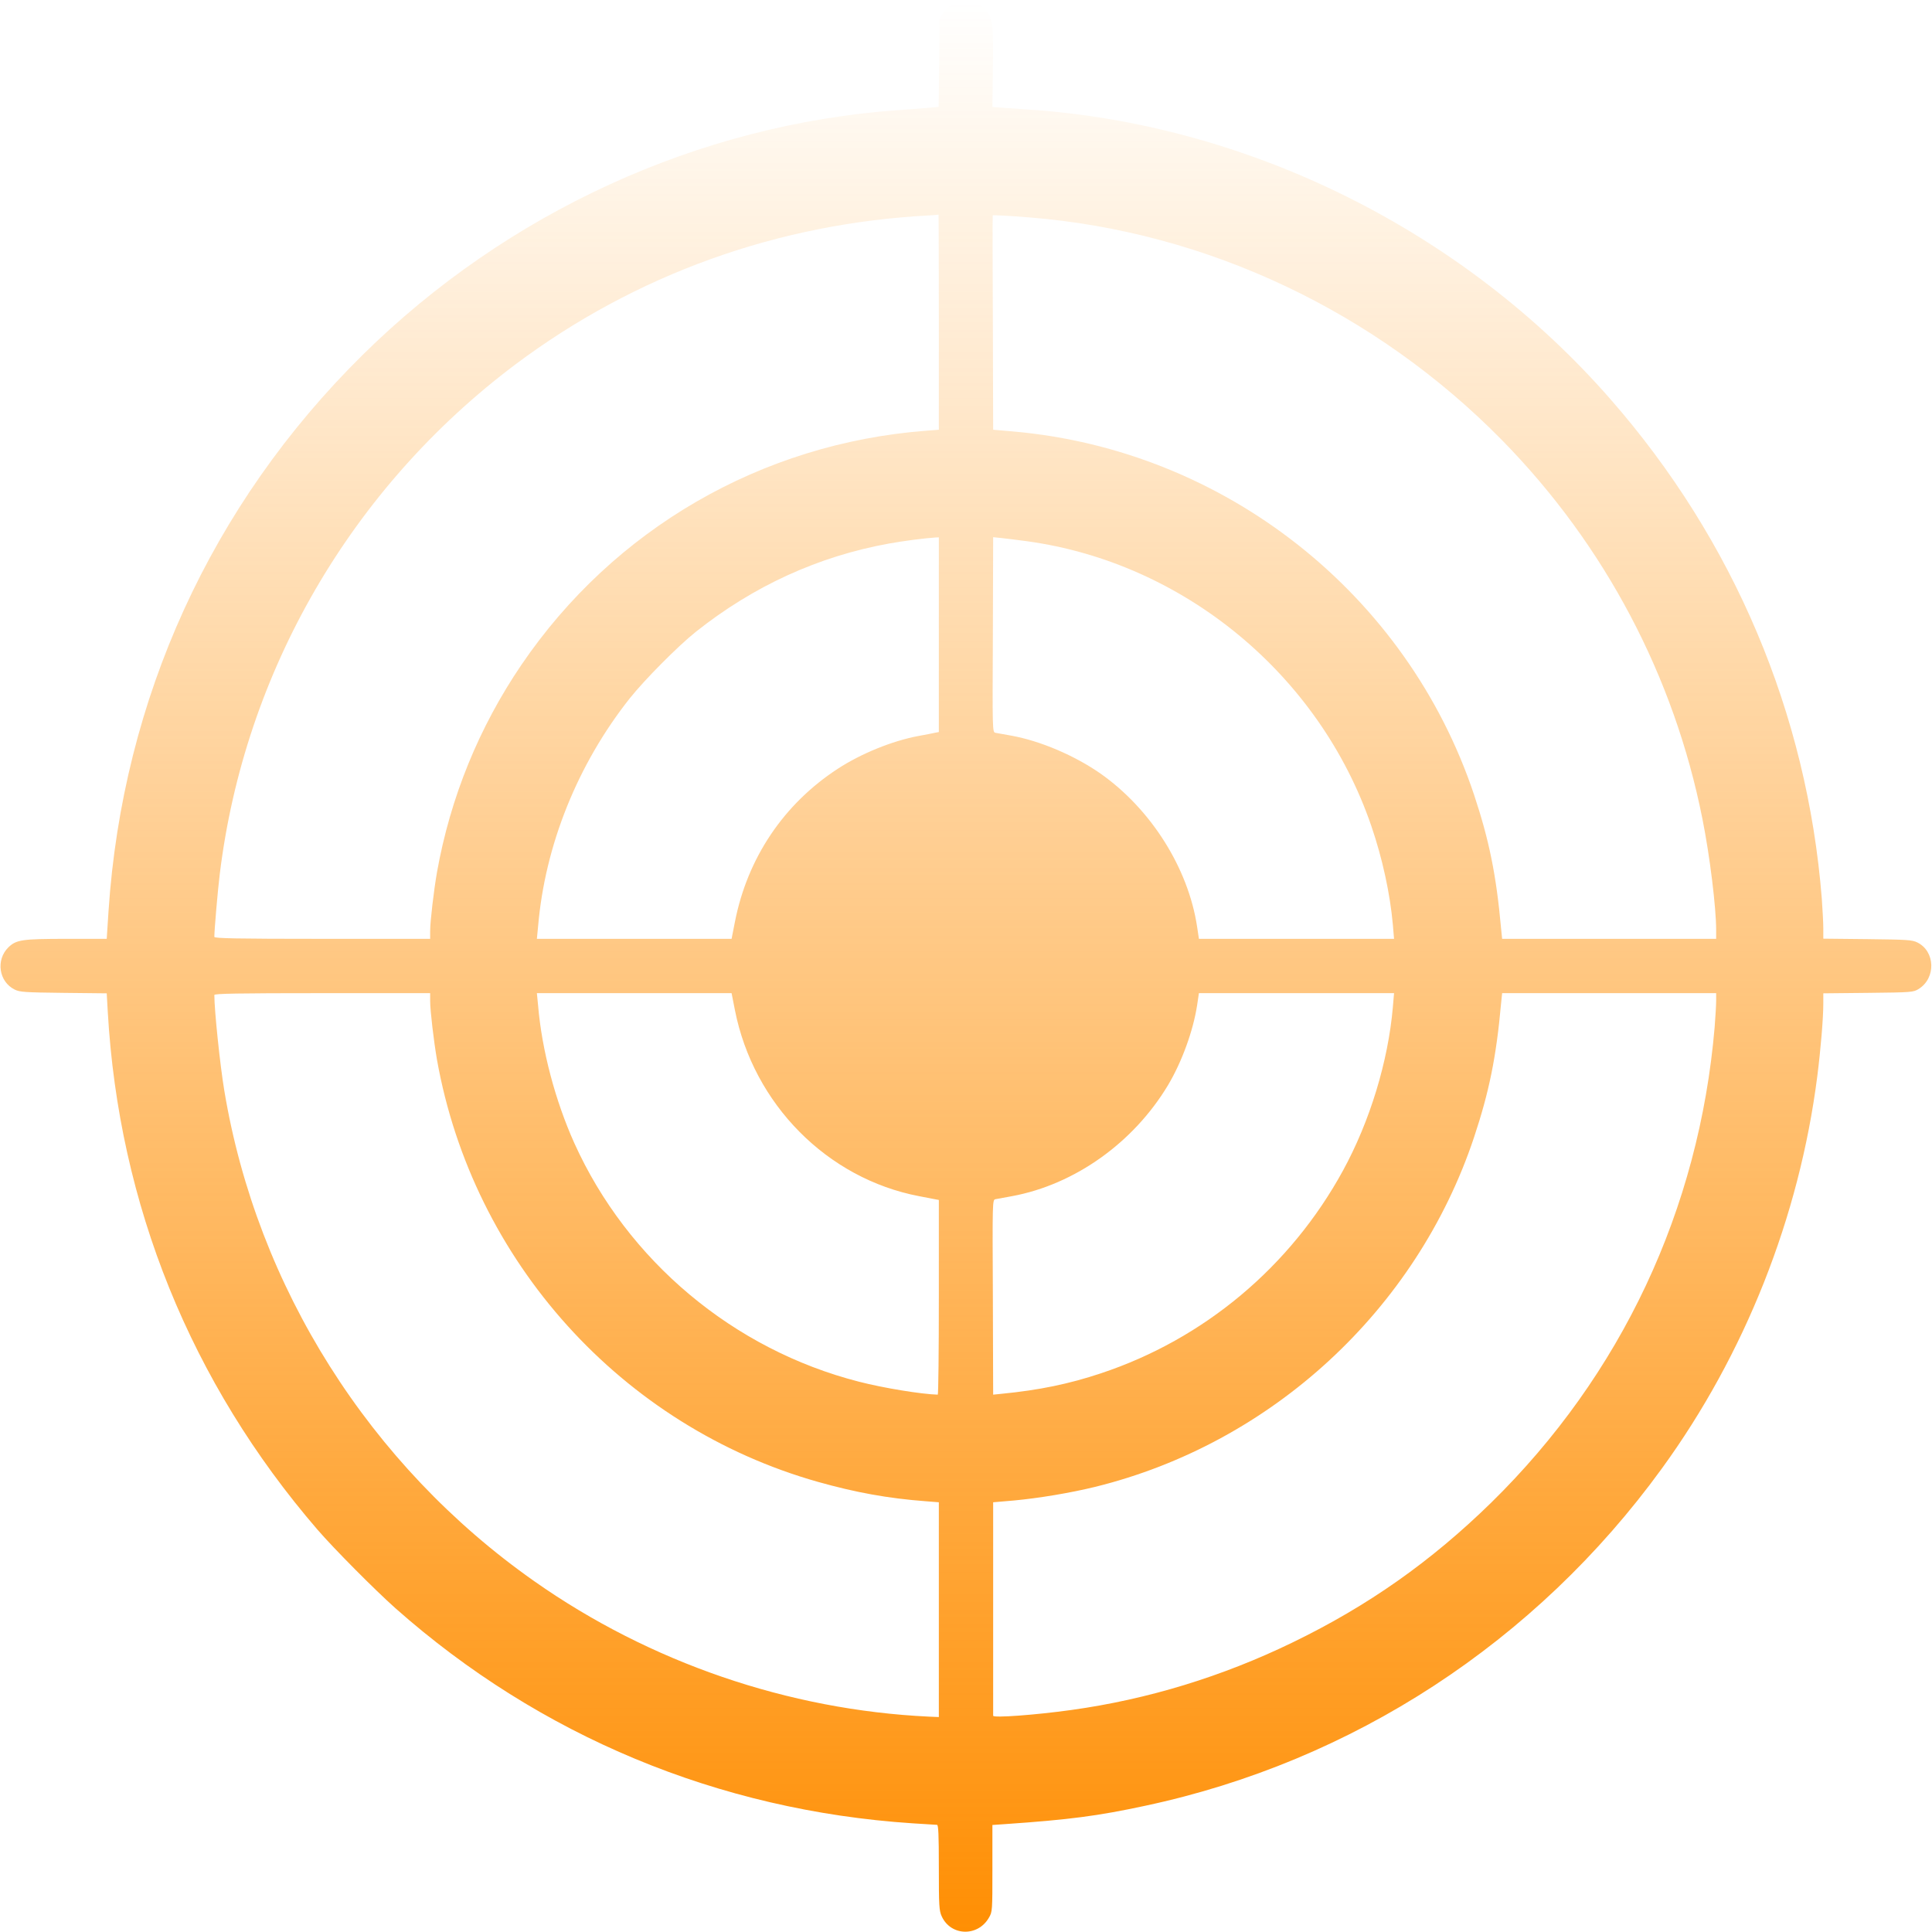 <svg width="54" height="54" viewBox="0 0 54 54" fill="none" xmlns="http://www.w3.org/2000/svg">
<path d="M26.671 0.089C26.566 0.139 26.439 0.253 26.376 0.35L26.262 0.519L26.249 1.755L26.236 2.987L25.975 3.012C25.831 3.025 25.431 3.054 25.081 3.08C19.529 3.48 14.175 5.932 10.129 9.927C5.902 14.103 3.426 19.533 3.033 25.469L2.983 26.241H1.869C0.616 26.241 0.456 26.266 0.236 26.477C-0.122 26.827 -0.034 27.439 0.409 27.658C0.553 27.73 0.688 27.738 1.776 27.751L2.983 27.764L3.012 28.278C3.32 33.674 5.332 38.648 8.876 42.757C9.336 43.289 10.475 44.436 11.053 44.951C15.086 48.524 20.085 50.604 25.502 50.962C25.852 50.984 26.16 51.005 26.19 51.005C26.228 51.005 26.241 51.27 26.241 52.194C26.241 53.266 26.249 53.405 26.321 53.561C26.574 54.118 27.333 54.139 27.641 53.599C27.738 53.435 27.738 53.405 27.738 52.22V51.009L28.097 50.984C29.886 50.861 30.687 50.756 32.003 50.473C37.808 49.237 42.926 45.896 46.444 41.053C48.773 37.851 50.292 34.016 50.794 30.08C50.891 29.316 50.962 28.456 50.962 28.05V27.764L52.22 27.751C53.443 27.738 53.477 27.734 53.629 27.641C54.114 27.337 54.093 26.591 53.591 26.342C53.447 26.27 53.308 26.262 52.199 26.249L50.962 26.236V25.95C50.962 25.793 50.941 25.418 50.92 25.118C50.511 19.946 48.465 15.103 45.014 11.159C40.897 6.446 34.893 3.464 28.709 3.059C28.502 3.046 28.198 3.025 28.034 3.012L27.738 2.991L27.751 1.97C27.768 0.768 27.751 0.574 27.603 0.346C27.397 0.025 27.004 -0.084 26.671 0.089ZM26.241 9.003V12.011L25.874 12.04C21.279 12.395 17.158 14.783 14.576 18.579C13.386 20.33 12.585 22.296 12.213 24.384C12.125 24.891 12.023 25.756 12.023 26.017V26.241H9.007C6.623 26.241 5.991 26.228 5.991 26.186C5.991 25.992 6.088 24.865 6.143 24.427C6.834 18.773 9.821 13.631 14.403 10.188C17.765 7.67 21.739 6.24 25.988 6.02C26.114 6.012 26.224 6.003 26.232 5.999C26.236 5.995 26.241 7.345 26.241 9.003ZM28.793 6.079C33.746 6.48 38.462 8.712 42.002 12.323C44.862 15.247 46.79 18.9 47.583 22.887C47.79 23.92 47.967 25.363 47.967 25.996V26.241H44.976H41.985L41.956 25.954C41.821 24.452 41.622 23.482 41.2 22.212C39.327 16.601 34.239 12.585 28.333 12.061L27.759 12.011L27.751 9.015C27.742 7.37 27.742 6.024 27.747 6.02C27.759 6.008 28.24 6.033 28.793 6.079ZM26.241 17.74V20.461L26.148 20.478C26.093 20.491 25.882 20.533 25.671 20.571C24.945 20.706 24.072 21.06 23.418 21.486C21.908 22.469 20.891 23.979 20.541 25.768L20.448 26.241H17.727H15.006L15.04 25.89C15.234 23.621 16.145 21.36 17.601 19.52C18.014 19.001 18.955 18.052 19.448 17.66C21.068 16.373 22.874 15.55 24.848 15.192C25.27 15.116 25.836 15.044 26.148 15.023L26.241 15.019V17.74ZM28.709 15.128C33.096 15.732 36.88 18.862 38.327 23.081C38.639 23.988 38.855 24.988 38.931 25.848L38.964 26.241H36.239H33.51L33.459 25.899C33.21 24.258 32.168 22.613 30.759 21.621C30.038 21.119 29.084 20.71 28.27 20.562C28.067 20.524 27.869 20.491 27.823 20.482C27.738 20.465 27.738 20.436 27.751 17.74L27.759 15.014L28.004 15.04C28.135 15.053 28.456 15.095 28.709 15.128ZM12.023 27.983C12.023 28.244 12.125 29.109 12.213 29.616C13.217 35.256 17.381 39.871 22.866 41.42C23.916 41.715 24.815 41.88 25.874 41.96L26.241 41.989V44.989V47.992L25.958 47.98C22.039 47.794 18.166 46.469 14.934 44.196C10.332 40.964 7.18 35.973 6.269 30.48C6.151 29.776 5.991 28.24 5.991 27.81C5.991 27.772 6.623 27.759 9.007 27.759H12.023V27.983ZM20.541 28.232C21.06 30.864 23.123 32.944 25.692 33.434C25.89 33.472 26.093 33.51 26.148 33.522L26.241 33.539V36.26C26.241 37.758 26.228 38.981 26.211 38.981C25.76 38.969 24.692 38.796 24.005 38.618C20.499 37.72 17.537 35.239 16.052 31.949C15.521 30.767 15.145 29.354 15.04 28.105L15.006 27.759H17.727H20.448L20.541 28.232ZM38.931 28.148C38.8 29.666 38.289 31.341 37.538 32.716C36.07 35.404 33.653 37.429 30.767 38.386C29.881 38.682 29.038 38.855 28.004 38.956L27.759 38.981L27.751 36.26C27.738 33.564 27.738 33.535 27.823 33.518C27.869 33.51 28.076 33.472 28.282 33.434C30.042 33.109 31.683 31.936 32.645 30.333C33.033 29.683 33.349 28.814 33.459 28.101L33.51 27.759H36.239H38.964L38.931 28.148ZM47.967 27.979C47.967 28.101 47.946 28.43 47.925 28.709C47.49 33.809 45.318 38.433 41.677 42.002C39.998 43.643 38.239 44.883 36.134 45.904C34.163 46.862 32.075 47.499 29.949 47.794C28.953 47.933 27.759 48.022 27.759 47.955C27.759 47.938 27.759 46.588 27.759 44.955V41.989L28.342 41.939C29.033 41.875 29.915 41.728 30.607 41.559C35.543 40.344 39.593 36.61 41.2 31.788C41.622 30.518 41.821 29.548 41.956 28.042L41.985 27.759H44.976H47.967V27.979Z" fill="url(#paint0_linear)"/>
<defs>
<linearGradient id="paint0_linear" x1="26.997" y1="53.992" x2="26.997" y2="0.007" gradientUnits="userSpaceOnUse">
<stop stop-color="#FF8F04"/>
<stop offset="1" stop-color="#FF8F04" stop-opacity="0"/>
</linearGradient>
</defs>
</svg>
